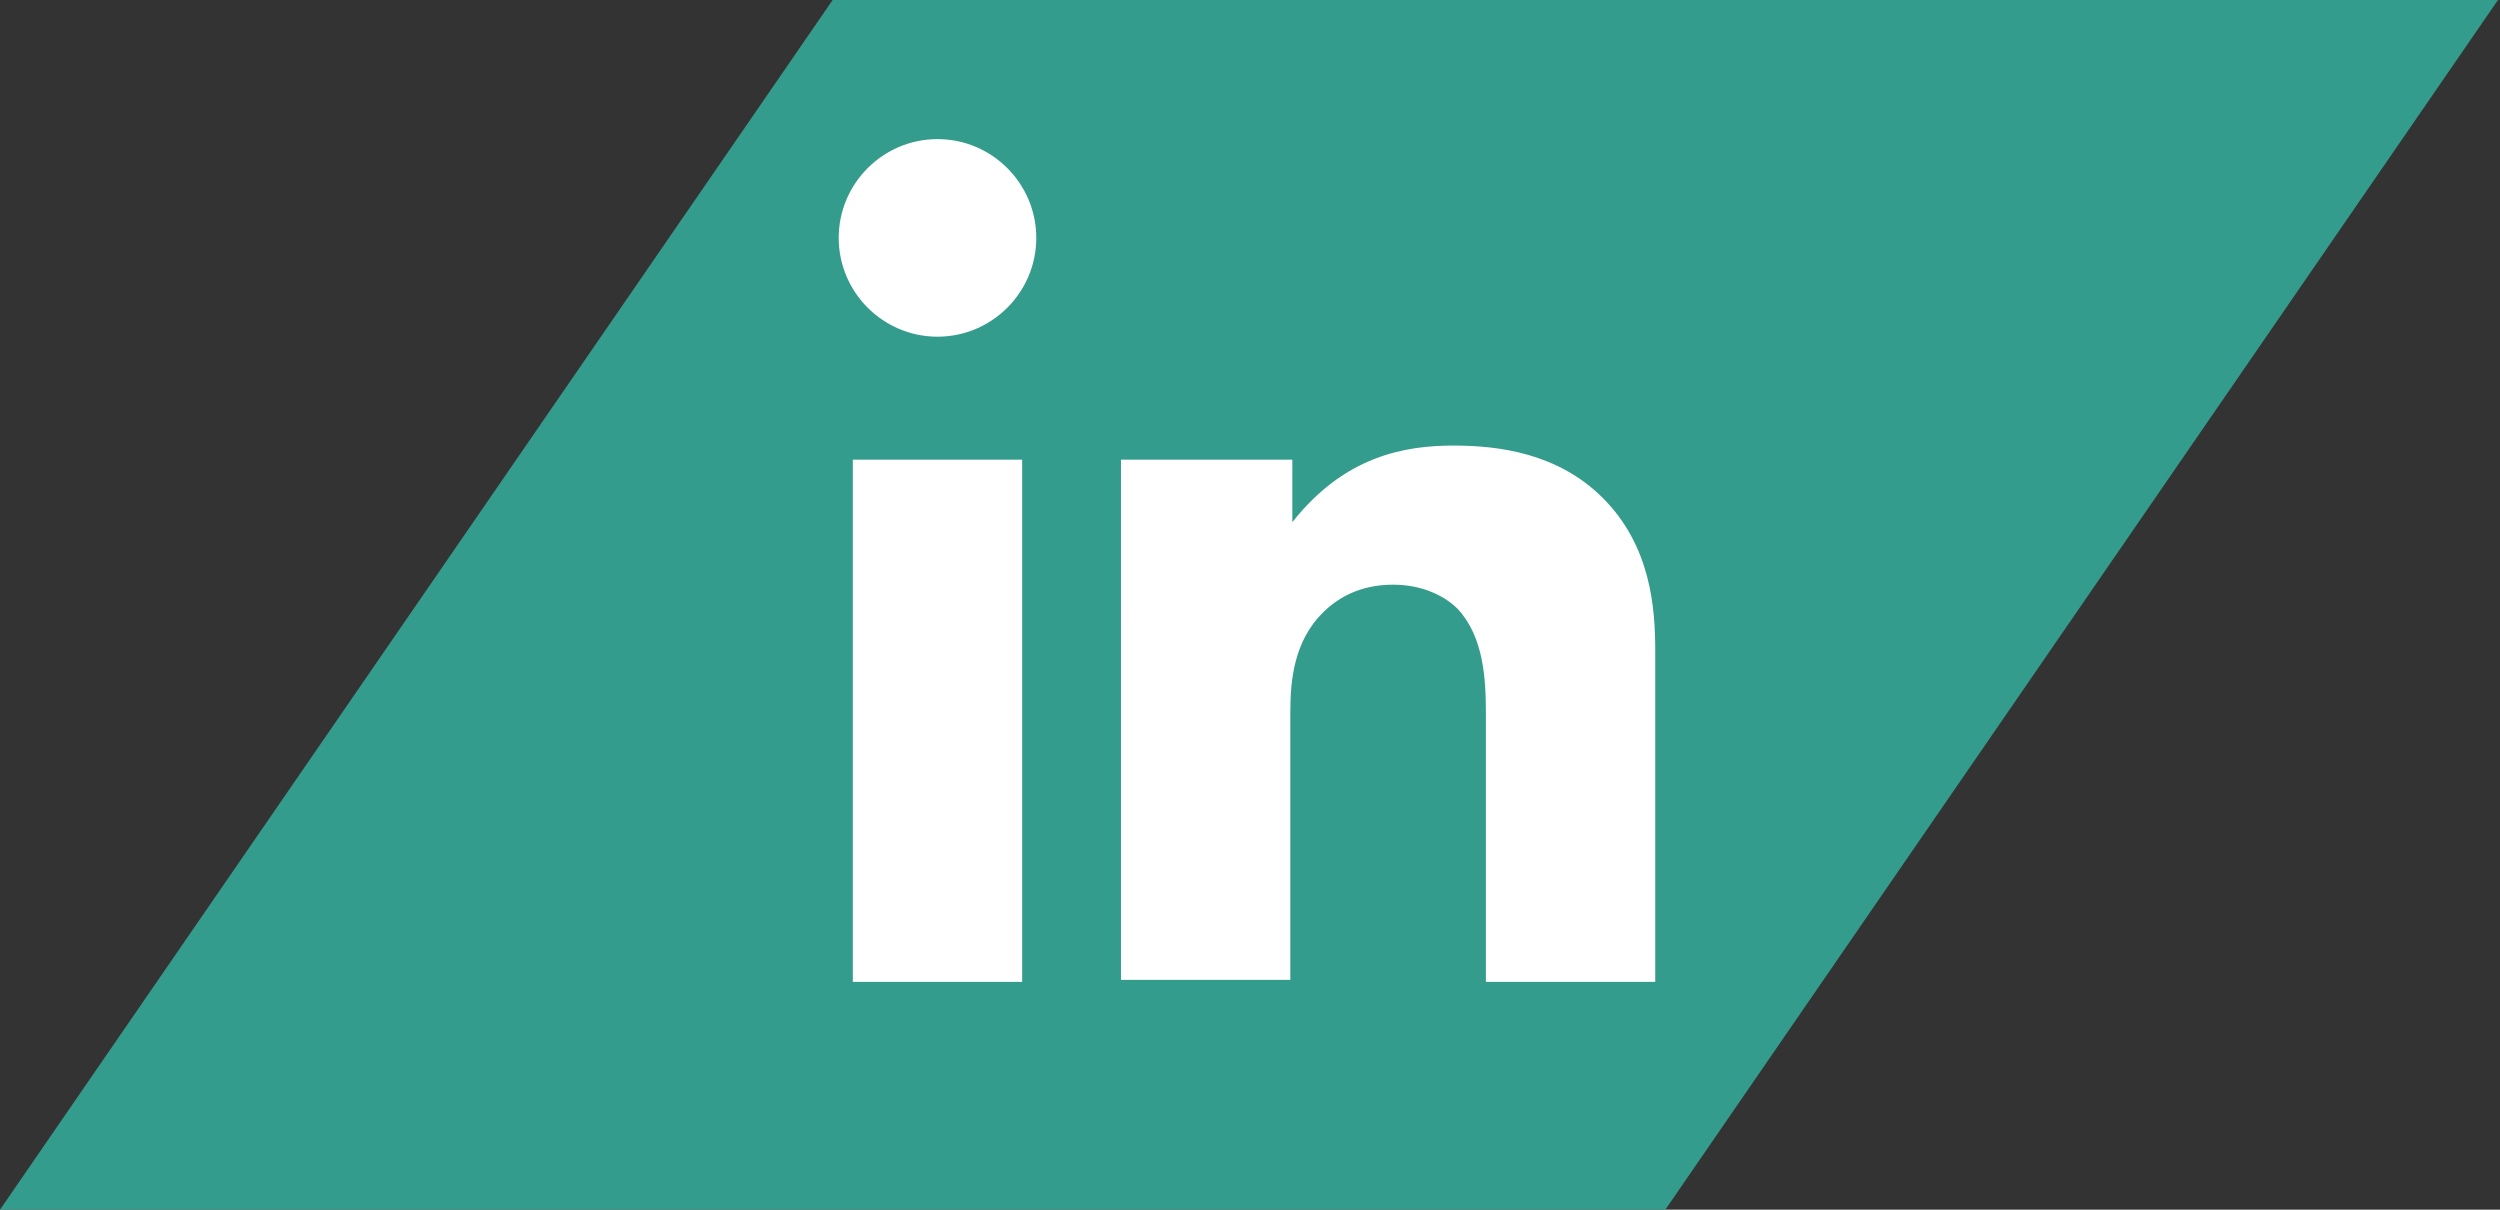 <?xml version="1.0" encoding="utf-8"?>
<!-- Generator: Adobe Illustrator 18.1.0, SVG Export Plug-In . SVG Version: 6.00 Build 0)  -->
<svg version="1.1" id="Layer_1" xmlns="http://www.w3.org/2000/svg" xmlns:xlink="http://www.w3.org/1999/xlink" x="0px" y="0px"
	 viewBox="0 0 124 60" enable-background="new 0 0 124 60" xml:space="preserve">
<rect x="0" y="0" width="124" height="60" fill="#333333" stroke="none"/>
<polygon fill="#349C8C" points="41.3,0 123.9,0 82.6,60 0,60 "/>
<g>
	<rect x="35.6" y="6.4" fill="none" width="52.7" height="47.3"/>
	<path fill="#FFFFFF" d="M46.5,6.9c2.7,0,4.9,2.2,4.9,4.9s-2.2,4.9-4.9,4.9s-4.9-2.2-4.9-4.9S43.8,6.9,46.5,6.9z M50.7,22.8v25.9
		h-8.4V22.8H50.7z"/>
	<path fill="#FFFFFF" d="M55.7,22.8h8.4v3.1c2.6-3.3,5.6-3.8,8-3.8c2.3,0,5.2,0.4,7.4,2.6c2.4,2.4,2.6,5.5,2.6,7.6v16.4h-8.4V35.4
		c0-1.7-0.1-3.8-1.4-5.2c-0.6-0.6-1.7-1.2-3.2-1.2c-1.7,0-2.8,0.7-3.5,1.4c-1.4,1.4-1.6,3.3-1.6,4.9v13.3h-8.4V22.8z"/>
</g>
<g>
</g>
<g>
</g>
<g>
</g>
<g>
</g>
<g>
</g>
<g>
</g>
</svg>
